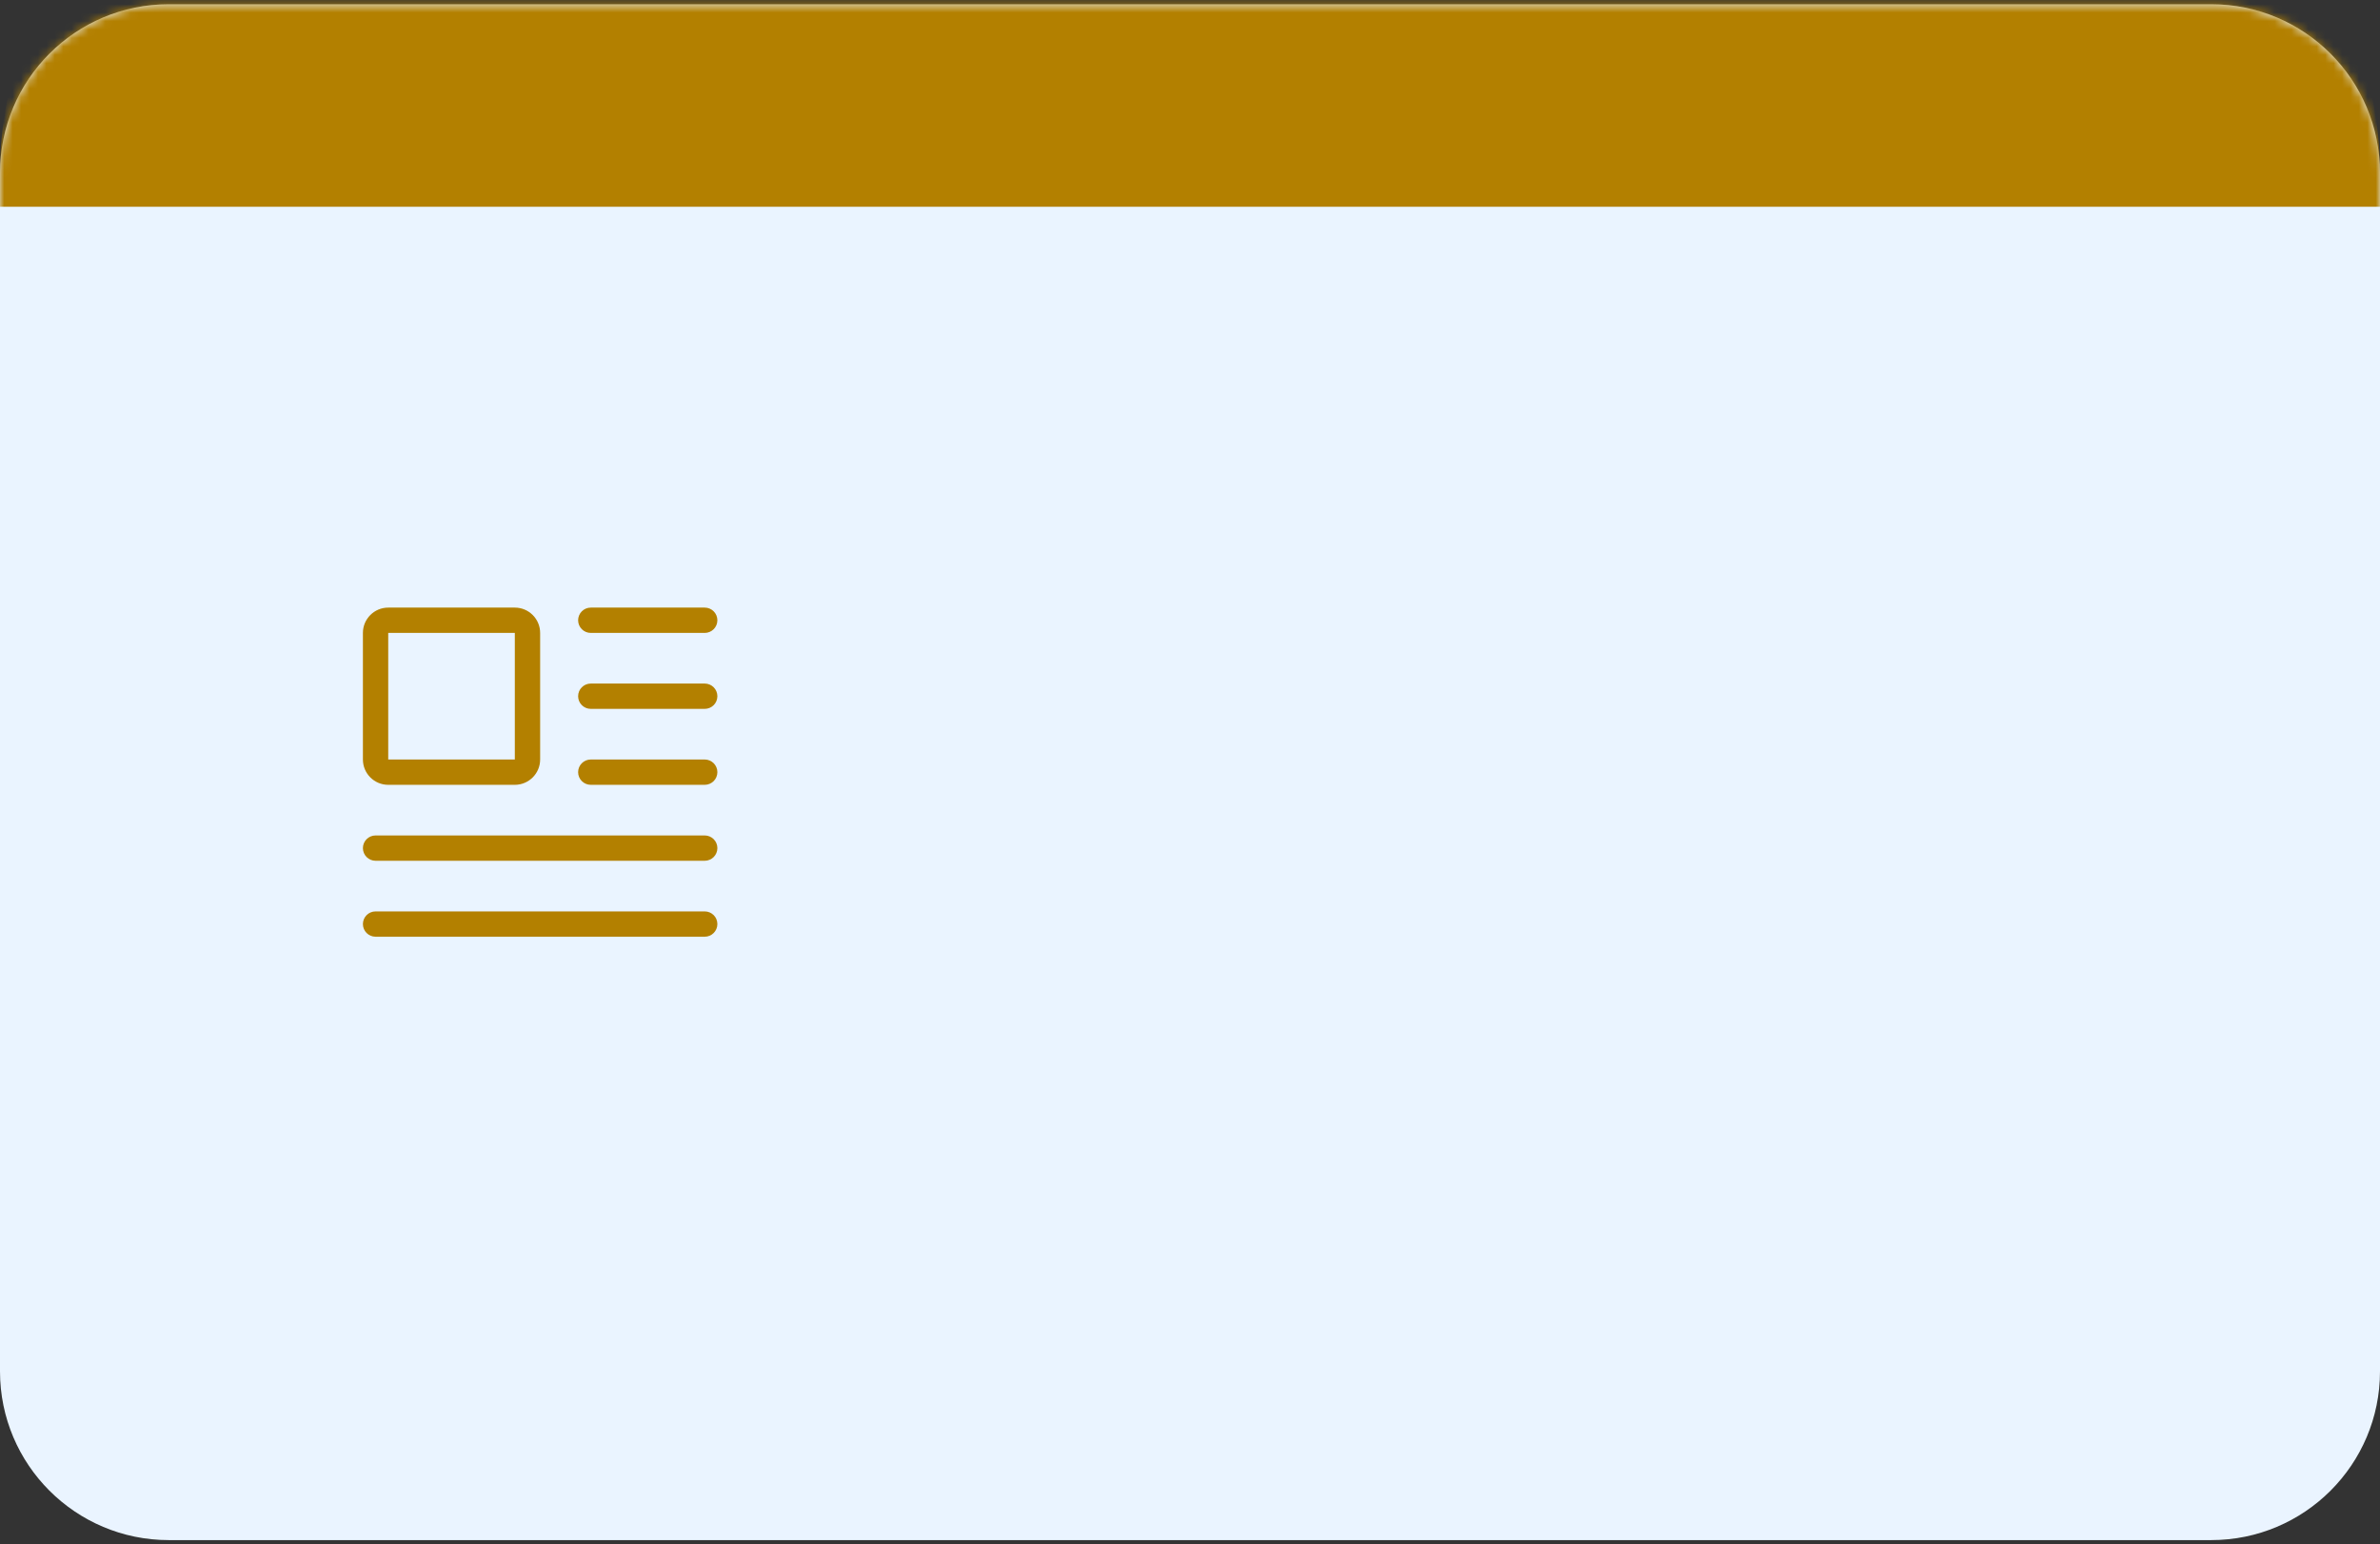 <svg width="282" height="183" viewBox="0 0 282 183" fill="none" xmlns="http://www.w3.org/2000/svg">
<rect x="0" y="0" width="282" height="183" fill="#333333" stroke="none"/>
<mask id="path-1-inside-1_330_476" fill="white">
<path d="M0 20.5C0 9.454 8.954 0.5 20 0.5H262C273.046 0.5 282 9.454 282 20.5V162.5C282 173.546 273.046 182.5 262 182.5H20C8.954 182.5 0 173.546 0 162.5V20.5Z"/>
</mask>
<path d="M0 20.5C0 9.454 8.954 0.5 20 0.5H262C273.046 0.5 282 9.454 282 20.5V162.5C282 173.546 273.046 182.5 262 182.5H20C8.954 182.5 0 173.546 0 162.5V20.5Z" fill="#EAF4FF"/>
<path d="M0 20.5C0 -3.801 19.7 -23.5 44 -23.5H238C262.301 -23.5 282 -3.801 282 20.5V24.5C282 24.5 273.046 24.5 262 24.5H20C8.954 24.5 0 24.5 0 24.5V20.5ZM282 182.5H0H282ZM0 182.5V0.5V182.5ZM282 0.5V182.5V0.5Z" fill="#B38000" mask="url(#path-1-inside-1_330_476)"/>
<path fill-rule="evenodd" clip-rule="evenodd" d="M68.5 73.5C68.5 72.672 69.172 72 70 72H83.5C84.328 72 85 72.672 85 73.5C85 74.328 84.328 75 83.5 75H70C69.172 75 68.5 74.328 68.5 73.5Z" fill="#B38000"/>
<path fill-rule="evenodd" clip-rule="evenodd" d="M68.5 82.5C68.5 81.672 69.172 81 70 81H83.5C84.328 81 85 81.672 85 82.5C85 83.328 84.328 84 83.5 84H70C69.172 84 68.5 83.328 68.5 82.5Z" fill="#B38000"/>
<path fill-rule="evenodd" clip-rule="evenodd" d="M68.5 91.5C68.5 90.672 69.172 90 70 90H83.5C84.328 90 85 90.672 85 91.5C85 92.328 84.328 93 83.5 93H70C69.172 93 68.5 92.328 68.5 91.5Z" fill="#B38000"/>
<path fill-rule="evenodd" clip-rule="evenodd" d="M43 109.5C43 108.672 43.672 108 44.5 108H83.5C84.328 108 85 108.672 85 109.5C85 110.328 84.328 111 83.5 111H44.5C43.672 111 43 110.328 43 109.5Z" fill="#B38000"/>
<path fill-rule="evenodd" clip-rule="evenodd" d="M43 100.5C43 99.672 43.672 99 44.5 99H83.5C84.328 99 85 99.672 85 100.5C85 101.328 84.328 102 83.5 102H44.5C43.672 102 43 101.328 43 100.5Z" fill="#B38000"/>
<path fill-rule="evenodd" clip-rule="evenodd" d="M43 75C43 73.343 44.343 72 46 72H61C62.657 72 64 73.343 64 75V90C64 91.657 62.657 93 61 93H46C44.343 93 43 91.657 43 90V75ZM61 75H46V90H61V75Z" fill="#B38000"/>

</svg>
